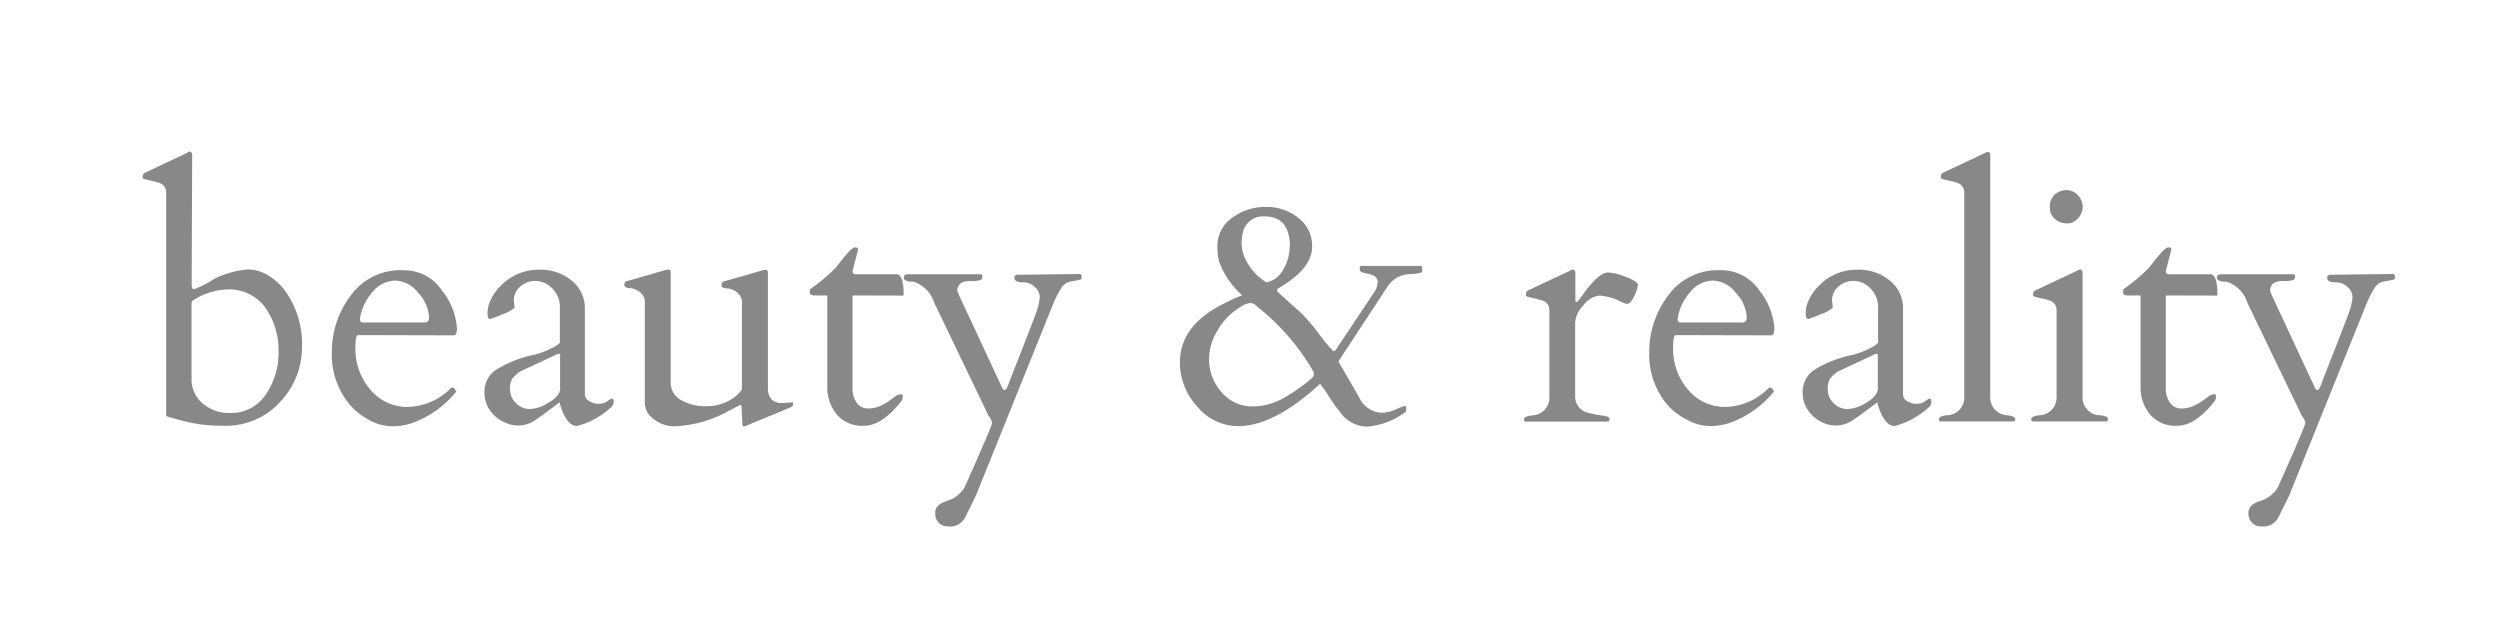 <svg id="レイヤー_1" data-name="レイヤー 1" xmlns="http://www.w3.org/2000/svg" viewBox="0 0 198 49"><defs><style>.cls-1{fill:#888;}</style></defs><title>アートボード 1</title><path class="cls-1" d="M15.18,22.51q0,.4.19.4A8.43,8.43,0,0,0,17,22.07a7.44,7.44,0,0,1,2.61-.73,3.15,3.15,0,0,1,1.71.52,4.74,4.74,0,0,1,1.39,1.36,7.22,7.22,0,0,1,1.21,4.22,6.34,6.34,0,0,1-1.72,4.38,5.83,5.83,0,0,1-4.54,1.9,12.27,12.27,0,0,1-3.38-.44l-.77-.21c-.21-.05-.33-.11-.35-.16a.56.56,0,0,1,0-.2V15.22a.77.77,0,0,0-.6-.75,4.06,4.06,0,0,0-.56-.15l-.47-.11a.6.6,0,0,1-.22-.1.29.29,0,0,1,0-.19q0-.15.19-.25l3.31-1.56A.67.67,0,0,1,15,12q.22,0,.22.31Zm2.75.42a5.32,5.32,0,0,0-2.6.83.33.33,0,0,0-.16.31v6.14a2.53,2.53,0,0,0,1,1.84,3.22,3.22,0,0,0,2,.66,3.3,3.3,0,0,0,2.89-1.48,5.81,5.81,0,0,0,1-3.38,5.91,5.91,0,0,0-1-3.42A3.51,3.51,0,0,0,17.93,22.93Z"/><path class="cls-1" d="M28.37,26.54q-.22,0-.22.95a4.94,4.94,0,0,0,1.19,3.38,3.79,3.79,0,0,0,3,1.36,5,5,0,0,0,3.41-1.53.09.09,0,0,1,.06,0h.06q.08,0,.15.12a.44.44,0,0,0,.14.16,7.88,7.88,0,0,1-3.54,2.53,4.77,4.77,0,0,1-1.58.25,3.77,3.77,0,0,1-1.79-.49A5.12,5.12,0,0,1,27.66,32a6.19,6.19,0,0,1-1.38-4.11,7.37,7.37,0,0,1,1.5-4.49,4.85,4.85,0,0,1,4.12-2A3.63,3.63,0,0,1,35,23a5.36,5.36,0,0,1,1.19,3q0,.56-.27.56Zm.14-1.25c0,.16.08.25.23.25h4.9q.34,0,.34-.4a3,3,0,0,0-.84-1.92,2.41,2.41,0,0,0-1.84-1,2.36,2.36,0,0,0-1.77.88,4.13,4.13,0,0,0-1,2Z"/><path class="cls-1" d="M46.7,31.78a1.34,1.34,0,0,0,.73.2,1.11,1.11,0,0,0,.69-.21.88.88,0,0,1,.38-.21q.1,0,.1.28a.58.58,0,0,1-.26.47,6.34,6.34,0,0,1-2.64,1.43q-.83,0-1.35-1.73c0-.09,0-.13-.06-.12q-1.61,1.21-2,1.45a2.38,2.38,0,0,1-2.14.19,2.79,2.79,0,0,1-1.55-1.38,2.43,2.43,0,0,1-.23-1.05,2.12,2.12,0,0,1,.82-1.75,9.11,9.11,0,0,1,3.12-1.25,6.52,6.52,0,0,0,1.39-.53,2.12,2.12,0,0,0,.64-.42.51.51,0,0,0,0-.17V24.5a2.13,2.13,0,0,0-1.14-2.06,1.94,1.94,0,0,0-.9-.19,1.75,1.75,0,0,0-1.06.42,1.4,1.4,0,0,0-.54,1.18l.06.51a2.54,2.54,0,0,1-.94.52,10.14,10.14,0,0,1-1,.39q-.21,0-.21-.5a2.56,2.56,0,0,1,.3-1.11,3.8,3.8,0,0,1,.84-1.12,4.15,4.15,0,0,1,2.91-1.18,3.88,3.88,0,0,1,2.66.9,2.77,2.77,0,0,1,1,2.15v6.84A.61.61,0,0,0,46.7,31.78Zm-6.3-.92a1.45,1.45,0,0,0,.48,1.08,1.54,1.54,0,0,0,1.1.46,3.09,3.09,0,0,0,1.5-.53q.88-.53.88-1.08V28.16c0-.1,0-.14-.06-.14H44.2l-3,1.4a2.78,2.78,0,0,0-.63.57A1.61,1.61,0,0,0,40.39,30.86Z"/><path class="cls-1" d="M58.73,32.24c0-.15-.1-.2-.17-.15s-.35.2-.84.45a9.59,9.59,0,0,1-4.05,1.21,2.63,2.63,0,0,1-2.34-1,1.7,1.7,0,0,1-.26-1V23.83a1,1,0,0,0-.34-.65,1.43,1.43,0,0,0-.84-.36c-.29,0-.44-.11-.44-.27a.26.26,0,0,1,.21-.29l3-.86a1,1,0,0,1,.31-.05q.15,0,.15.22v8.71a1.56,1.56,0,0,0,.81,1.4,3.88,3.88,0,0,0,2.06.49,3.61,3.61,0,0,0,2.25-.77,2.56,2.56,0,0,0,.52-.55v-7a1,1,0,0,0-.34-.65,1.43,1.43,0,0,0-.84-.36q-.44,0-.43-.27a.26.26,0,0,1,.21-.29l3-.86a1,1,0,0,1,.31-.05q.15,0,.15.26v9.22a1.3,1.3,0,0,0,.32.82,1.2,1.2,0,0,0,.84.25l.75-.05c.05,0,.08,0,.08.15s-.06.18-.19.24l-3.45,1.43a.61.61,0,0,1-.27.08q-.11,0-.11-.32Z"/><path class="cls-1" d="M67.6,23.4c-.05,0-.08,0-.08.12v7.17a1.94,1.94,0,0,0,.34,1.22,1.06,1.06,0,0,0,.88.44,2.27,2.27,0,0,0,.93-.18,3.91,3.91,0,0,0,.69-.38l.53-.38a.73.73,0,0,1,.42-.18c.12,0,.18,0,.18.09a.8.8,0,0,1-.06.4q-1.56,2-3,2a2.63,2.63,0,0,1-2.18-.92,3.39,3.39,0,0,1-.73-2.19V23.4h-1q-.36,0-.38-.23t.07-.3a14.47,14.47,0,0,0,1.9-1.58q.13-.14.35-.43t.64-.78q.42-.49.64-.49t.22.18s-.15.58-.44,1.7c0,.16.07.24.21.25H71q.57,0,.57,1.61c0,.05,0,.08-.1.08Z"/><path class="cls-1" d="M85.52,21.7a.17.17,0,0,1,.14.18.44.44,0,0,1,0,.19.22.22,0,0,1-.12.08l-.27.06-.55.1a1.08,1.08,0,0,0-.68.53,8,8,0,0,0-.64,1.26l-6.1,15.13L76.43,41a1.35,1.35,0,0,1-1.36.69.94.94,0,0,1-.73-.3,1,1,0,0,1-.27-.71.78.78,0,0,1,.2-.6,1.62,1.62,0,0,1,.47-.31l.56-.21a1.88,1.88,0,0,0,.66-.44,1.83,1.83,0,0,0,.43-.51q2.18-4.88,2.18-5.1a1,1,0,0,0-.26-.55L74,24a2.57,2.57,0,0,0-1.65-1.69l-.22,0q-.55-.05-.55-.32t.31-.27H77.7c.07,0,.1.07.1.2a.27.27,0,0,1-.18.27,2.77,2.77,0,0,1-.8.07q-1,0-1,.78l.12.31,3.36,7.21q.26.66.52,0l.32-.84q1.77-4.48,2-5.18a4,4,0,0,0,.21-1.05,1.11,1.11,0,0,0-.37-.74,1.33,1.33,0,0,0-1-.39q-.64,0-.64-.38,0-.22.29-.22Z"/><path class="cls-1" d="M111.27,32.14q.1,0,.1.24t-.08.27a5.89,5.89,0,0,1-3,1.14,2.68,2.68,0,0,1-2.18-1.18,12.27,12.27,0,0,1-.86-1.21,10.59,10.59,0,0,0-.7-1q-3.65,3.35-6.48,3.35a4.21,4.21,0,0,1-3.25-1.55,5.15,5.15,0,0,1-1.37-3.5q0-2.73,3-4.4a16.09,16.09,0,0,1,1.93-.92,6.45,6.45,0,0,1-1.83-2.67,4.74,4.74,0,0,1-.13-1.19,2.69,2.69,0,0,1,1.17-2.27,4.34,4.34,0,0,1,2.65-.86,4,4,0,0,1,2.58.86,2.76,2.76,0,0,1,1.1,2.28q0,1.68-2.45,3.17l-.31.19a.16.16,0,0,0,0,.11c0,.06,0,.13.15.22l.34.31.56.51q.37.34.73.64a14.72,14.72,0,0,1,1.48,1.71,13.16,13.16,0,0,0,1.18,1.42.2.2,0,0,0,.19-.1l3-4.49a1.63,1.63,0,0,0,.32-.84.53.53,0,0,0-.22-.49,1.56,1.56,0,0,0-.49-.19l-.49-.12a.27.27,0,0,1-.22-.29q0-.23.13-.23h4.77a.58.58,0,0,1,.05.28c0,.13,0,.21-.06.24a4,4,0,0,1-.86.13,2.18,2.18,0,0,0-1.77.9L106,28.63l1.62,2.79a2.09,2.09,0,0,0,1.78,1.27,2.66,2.66,0,0,0,1.1-.25Q111.07,32.2,111.27,32.14Zm-12.11.05a5,5,0,0,0,2.42-.62A13.86,13.86,0,0,0,103.84,30c.15-.14.22-.25.21-.32s0-.13,0-.14a.14.14,0,0,1,0-.06,18,18,0,0,0-4.31-5.06l-.34-.29A.59.59,0,0,0,99,24a1.78,1.78,0,0,0-.75.31,5,5,0,0,0-1.8,1.83,4.35,4.35,0,0,0-.69,2.17,3.92,3.92,0,0,0,1.05,2.82A3.18,3.18,0,0,0,99.16,32.19Zm3-12.63q0-2.42-2-2.42a1.62,1.62,0,0,0-1.7,1.18,3.67,3.67,0,0,0-.12,1.06,3.07,3.07,0,0,0,.53,1.56,4.29,4.29,0,0,0,1.44,1.43,2,2,0,0,0,1.34-1.05A3.46,3.46,0,0,0,102.14,19.55Z"/><path class="cls-1" d="M128.84,24.07a1.92,1.92,0,0,1-.45-.17,4.44,4.44,0,0,0-1.69-.49,1.82,1.82,0,0,0-1.28.76,2.2,2.2,0,0,0-.67,1.37v5.87a1.31,1.31,0,0,0,1.13,1.3,7.7,7.7,0,0,0,.92.19,2.73,2.73,0,0,1,.55.11.2.2,0,0,1,.12.2.16.16,0,0,1-.13.18h-6.51a.16.16,0,0,1-.13-.18q0-.23.61-.31a1.4,1.4,0,0,0,1.4-1.48V24.54a.76.76,0,0,0-.6-.75,4.06,4.06,0,0,0-.56-.15l-.47-.11a.59.59,0,0,1-.22-.1.29.29,0,0,1,0-.19q0-.15.19-.25l3.31-1.56a.68.68,0,0,1,.19-.08q.22,0,.22.31v2.1c0,.1,0,.16.08.16s.25-.2.53-.61q1.23-1.73,2-1.73a4.41,4.41,0,0,1,1.4.36q.94.36.94.61a2.38,2.38,0,0,1-.3.91Q129.14,24.07,128.84,24.07Z"/><path class="cls-1" d="M132.73,26.54q-.22,0-.22.95a4.94,4.94,0,0,0,1.19,3.38,3.79,3.79,0,0,0,3,1.36,5,5,0,0,0,3.41-1.53.09.09,0,0,1,.06,0h.06q.08,0,.15.12a.44.44,0,0,0,.14.16A7.88,7.88,0,0,1,137,33.49a4.77,4.77,0,0,1-1.58.25,3.77,3.77,0,0,1-1.79-.49A5.12,5.12,0,0,1,132,32a6.19,6.19,0,0,1-1.38-4.11,7.37,7.37,0,0,1,1.5-4.49,4.85,4.85,0,0,1,4.12-2A3.63,3.63,0,0,1,139.34,23a5.36,5.36,0,0,1,1.19,3q0,.56-.27.56Zm.14-1.25c0,.16.08.25.23.25H138q.34,0,.34-.4a3,3,0,0,0-.84-1.92,2.41,2.41,0,0,0-1.84-1,2.36,2.36,0,0,0-1.77.88,4.13,4.13,0,0,0-1,2Z"/><path class="cls-1" d="M151.06,31.78a1.34,1.34,0,0,0,.73.2,1.11,1.11,0,0,0,.69-.21.88.88,0,0,1,.38-.21q.1,0,.1.28a.58.58,0,0,1-.26.47,6.34,6.34,0,0,1-2.64,1.43q-.83,0-1.35-1.73c0-.09,0-.13-.06-.12q-1.61,1.21-2,1.45a2.38,2.38,0,0,1-2.14.19A2.79,2.79,0,0,1,143,32.16a2.43,2.43,0,0,1-.23-1.05,2.12,2.12,0,0,1,.82-1.75,9.11,9.11,0,0,1,3.12-1.25,6.52,6.52,0,0,0,1.39-.53,2.12,2.12,0,0,0,.64-.42.51.51,0,0,0,0-.17V24.5a2.13,2.13,0,0,0-1.14-2.06,1.94,1.94,0,0,0-.9-.19,1.75,1.75,0,0,0-1.06.42,1.4,1.4,0,0,0-.54,1.18l.06.51a2.54,2.54,0,0,1-.94.52,10.14,10.14,0,0,1-1,.39q-.21,0-.21-.5a2.56,2.56,0,0,1,.3-1.11,3.8,3.8,0,0,1,.84-1.12,4.15,4.15,0,0,1,2.91-1.18,3.88,3.88,0,0,1,2.66.9,2.77,2.77,0,0,1,1,2.15v6.84A.61.61,0,0,0,151.06,31.78Zm-6.3-.92a1.45,1.45,0,0,0,.48,1.08,1.54,1.54,0,0,0,1.1.46,3.09,3.09,0,0,0,1.5-.53q.88-.53.88-1.08V28.16c0-.1,0-.14-.06-.14h-.09l-3,1.4a2.78,2.78,0,0,0-.63.57A1.61,1.61,0,0,0,144.76,30.86Z"/><path class="cls-1" d="M159,32.89q.61.08.61.31a.16.16,0,0,1-.13.18h-5.79a.16.16,0,0,1-.13-.18q0-.23.61-.31a1.4,1.4,0,0,0,1.4-1.48V15.22a.77.77,0,0,0-.6-.75,4.06,4.06,0,0,0-.56-.15l-.47-.11a.6.6,0,0,1-.22-.1.29.29,0,0,1,0-.19q0-.15.19-.25l3.31-1.56a.67.67,0,0,1,.19-.08q.22,0,.22.31V31.41A1.4,1.4,0,0,0,159,32.89Z"/><path class="cls-1" d="M161,33.38a.16.16,0,0,1-.13-.18q0-.23.61-.31a1.4,1.4,0,0,0,1.4-1.48V24.54a.76.76,0,0,0-.6-.75,4,4,0,0,0-.56-.15l-.47-.11a.59.59,0,0,1-.22-.1.29.29,0,0,1,0-.19q0-.15.19-.25l3.31-1.56a.68.68,0,0,1,.19-.08q.22,0,.22.31v9.75a1.4,1.4,0,0,0,1.4,1.48q.61.08.61.27t-.13.22Zm2.71-15.69a1.44,1.44,0,0,1-.95-.34,1.15,1.15,0,0,1-.41-.94,1.22,1.22,0,0,1,.39-1,1.34,1.34,0,0,1,.93-.35,1.17,1.17,0,0,1,.91.42,1.32,1.32,0,0,1,.37.9,1.29,1.29,0,0,1-.35.88A1.13,1.13,0,0,1,163.69,17.7Z"/><path class="cls-1" d="M171.61,23.4c-.05,0-.08,0-.08.12v7.17a1.94,1.94,0,0,0,.34,1.22,1.06,1.06,0,0,0,.88.44,2.27,2.27,0,0,0,.93-.18,3.91,3.91,0,0,0,.69-.38l.53-.38a.73.73,0,0,1,.42-.18c.12,0,.18,0,.18.09a.8.8,0,0,1-.06.4q-1.56,2-3,2a2.63,2.63,0,0,1-2.18-.92,3.39,3.39,0,0,1-.73-2.19V23.4h-1q-.36,0-.38-.23t.07-.3a14.47,14.47,0,0,0,1.9-1.58q.13-.14.35-.43t.64-.78q.42-.49.64-.49t.22.18s-.15.58-.44,1.7c0,.16.07.24.21.25h3.31q.57,0,.57,1.61c0,.05,0,.08-.1.08Z"/><path class="cls-1" d="M189.53,21.7a.17.17,0,0,1,.14.18.44.44,0,0,1,0,.19.22.22,0,0,1-.12.08l-.27.06-.55.1a1.08,1.08,0,0,0-.68.53,8,8,0,0,0-.64,1.26l-6.1,15.13L180.44,41a1.35,1.35,0,0,1-1.36.69.94.94,0,0,1-.73-.3,1,1,0,0,1-.27-.71.78.78,0,0,1,.2-.6,1.62,1.62,0,0,1,.47-.31l.56-.21a1.88,1.88,0,0,0,.66-.44,1.83,1.83,0,0,0,.43-.51q2.18-4.88,2.18-5.1a1,1,0,0,0-.26-.55L178,24a2.57,2.57,0,0,0-1.65-1.69l-.22,0q-.55-.05-.55-.32t.31-.27h5.78c.07,0,.1.07.1.2a.27.27,0,0,1-.18.27,2.77,2.77,0,0,1-.8.07q-1,0-1,.78l.12.31,3.36,7.21q.26.66.52,0l.32-.84q1.77-4.48,2-5.18a4,4,0,0,0,.21-1.05,1.11,1.11,0,0,0-.37-.74,1.33,1.33,0,0,0-1-.39q-.64,0-.64-.38,0-.22.29-.22Z"/></svg>